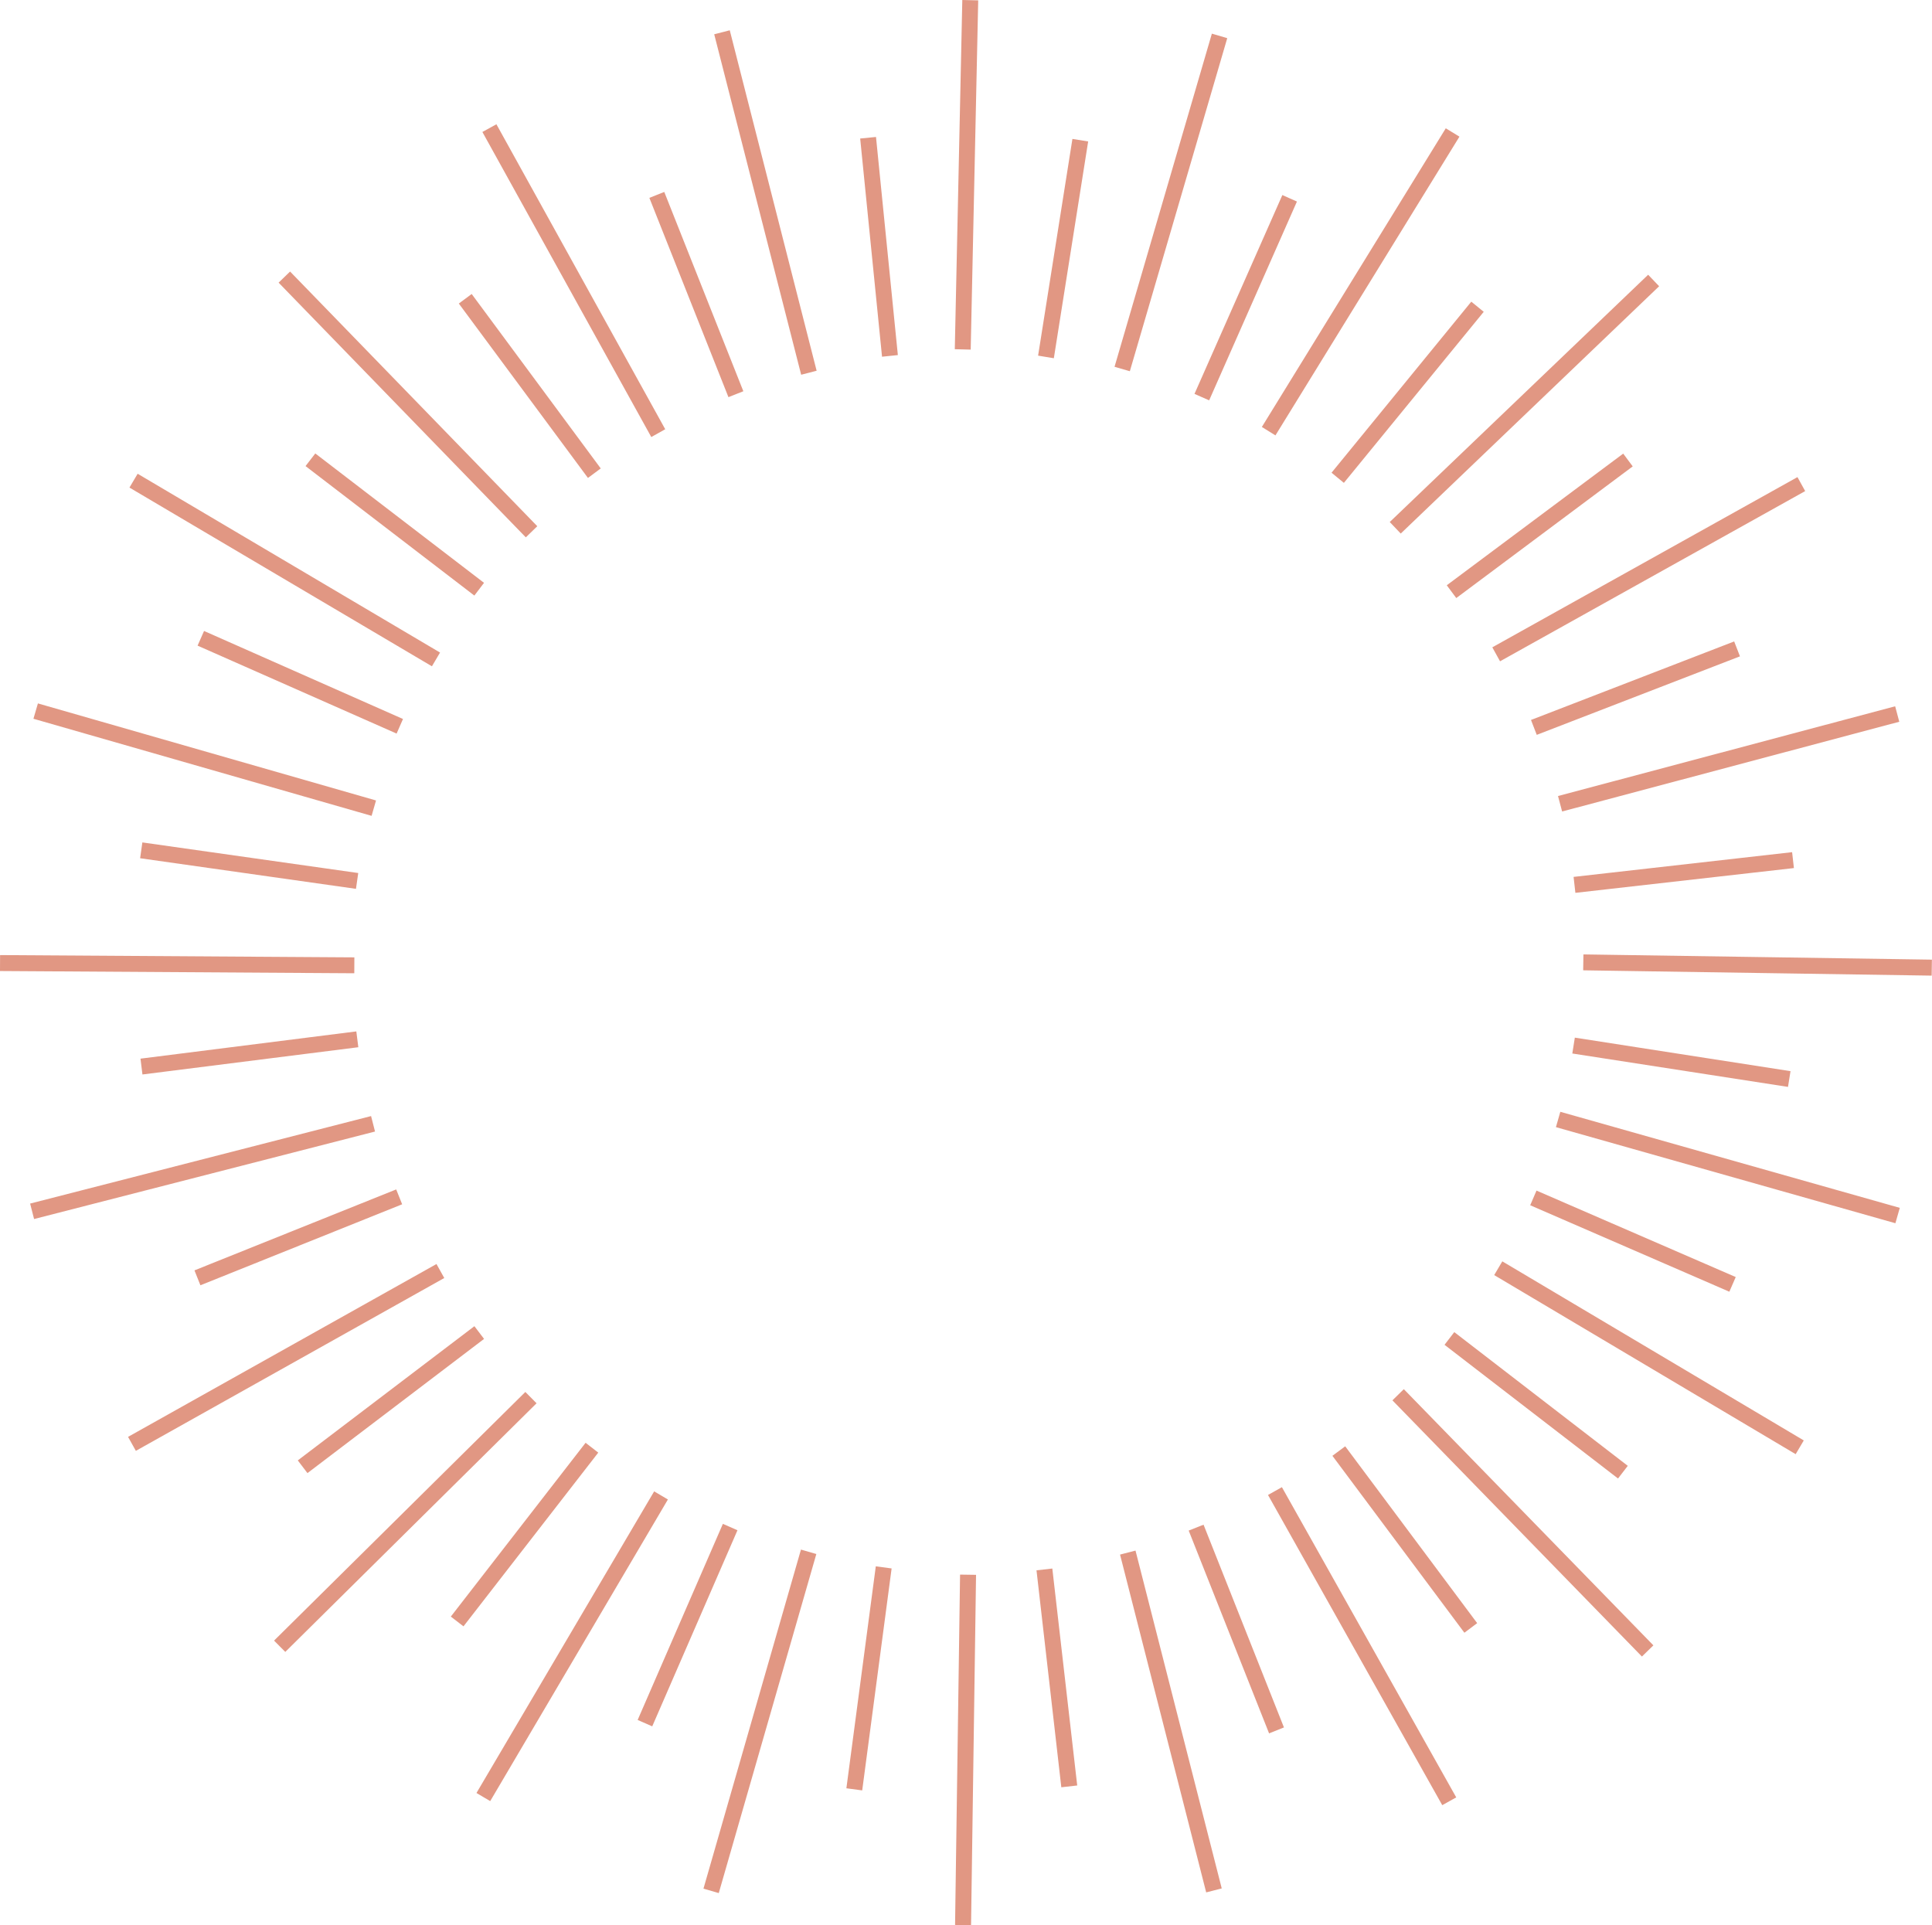 <?xml version="1.0" encoding="UTF-8" standalone="no"?>
<!-- Created with Inkscape (http://www.inkscape.org/) -->

<svg
   xmlns:dc="http://purl.org/dc/elements/1.1/"
   xmlns:cc="http://creativecommons.org/ns#"
   xmlns:rdf="http://www.w3.org/1999/02/22-rdf-syntax-ns#"
   xmlns:svg="http://www.w3.org/2000/svg"
   xmlns="http://www.w3.org/2000/svg"
   xmlns:sodipodi="http://sodipodi.sourceforge.net/DTD/sodipodi-0.dtd"
   xmlns:inkscape="http://www.inkscape.org/namespaces/inkscape"
   width="48.353mm"
   height="48.188mm"
   version="1.1"
   viewBox="0 0 48.353 48.188"
   id="svg7615"
   sodipodi:docname="rays.svg"
   inkscape:version="0.92.5 (2060ec1f9f, 2020-04-08)">
  <defs
     id="defs7619" />
  <sodipodi:namedview
     pagecolor="#ffffff"
     bordercolor="#666666"
     borderopacity="1"
     objecttolerance="10"
     gridtolerance="10"
     guidetolerance="10"
     inkscape:pageopacity="0"
     inkscape:pageshadow="2"
     inkscape:window-width="1920"
     inkscape:window-height="1051"
     id="namedview7617"
     showgrid="false"
     fit-margin-top="0"
     fit-margin-left="0"
     fit-margin-right="0"
     fit-margin-bottom="0"
     inkscape:zoom="0.8800923"
     inkscape:cx="86.152112"
     inkscape:cy="113.78836"
     inkscape:window-x="2391"
     inkscape:window-y="-9"
     inkscape:window-maximized="1"
     inkscape:current-layer="svg7615" />
  <path
     inkscape:connector-curvature="0"
     style="color:#000000;font-style:normal;font-variant:normal;font-weight:normal;font-stretch:normal;font-size:medium;line-height:normal;font-family:sans-serif;font-variant-ligatures:normal;font-variant-position:normal;font-variant-caps:normal;font-variant-numeric:normal;font-variant-alternates:normal;font-feature-settings:normal;text-indent:0;text-align:start;text-decoration:none;text-decoration-line:none;text-decoration-style:solid;text-decoration-color:#000000;letter-spacing:normal;word-spacing:normal;text-transform:none;writing-mode:lr-tb;direction:ltr;text-orientation:mixed;dominant-baseline:auto;baseline-shift:baseline;text-anchor:start;white-space:normal;shape-padding:0;clip-rule:nonzero;display:inline;overflow:visible;visibility:visible;opacity:1;isolation:auto;mix-blend-mode:normal;color-interpolation:sRGB;color-interpolation-filters:linearRGB;solid-color:#000000;solid-opacity:1;vector-effect:none;fill:#E19783;fill-opacity:1;fill-rule:nonzero;stroke:none;stroke-width:0.4;stroke-linecap:butt;stroke-linejoin:miter;stroke-miterlimit:4;stroke-dasharray:none;stroke-dashoffset:0;stroke-opacity:1;color-rendering:auto;image-rendering:auto;shape-rendering:auto;text-rendering:auto;enable-background:accumulate"
     d="m 24.084,0 -0.188,8.74 0.398,0.01 0.188,-8.741 z m -5.82,0.758 -0.389,0.1 2.176,8.521 0.387,-0.1 z m 12.066,0.084 -2.436,8.338 0.383,0.111 2.438,-8.336 z m -17.906,2.268 -0.351,0.193 4.227,7.635 0.349,-0.195 z m 23.76,0.101 -4.603,7.475 0.34,0.211 4.605,-7.477 z m -14.26,0.217 -0.396,0.039 0.547,5.461 0.396,-0.041 z m 4.916,0.049 -0.859,5.424 0.394,0.065 0.859,-5.426 z m -10.215,1.327 -0.373,0.148 1.979,4.988 0.373,-0.148 z m 15.469,0.078 -2.199,4.976 0.367,0.162 2.197,-4.976 z m -24.834,1.914 -0.287,0.278 6.187,6.375 0.287,-0.279 z m 33.989,0.08 -6.467,6.189 0.275,0.289 6.467,-6.19 z m -29.444,0.482 -0.322,0.239 3.232,4.365 0.32,-0.238 z m 25.018,0.192 -3.498,4.281 0.309,0.254 3.5,-4.281 z m -28.932,3.799 -0.244,0.316 4.225,3.241 0.242,-0.319 z m 32.734,0.004 -4.416,3.295 0.238,0.32 4.416,-3.295 z M 3.445,11.857 3.24,12.203 l 7.57,4.473 0.203,-0.344 z m 41.541,0.084 -7.637,4.26 0.193,0.35 7.637,-4.26 z m -39.879,3.851 -0.162,0.367 4.981,2.201 0.16,-0.365 z m 38.295,0.262 -5.085,1.965 0.144,0.373 5.086,-1.965 z m -42.453,1.551 -0.112,0.384 8.463,2.43 0.111,-0.385 z m 46.482,0.072 -8.438,2.246 0.103,0.387 8.438,-2.246 z m -43.868,3.407 -0.056,0.396 5.402,0.766 0.057,-0.396 z m 41.289,0.244 -5.469,0.619 0.045,0.399 5.469,-0.62 z m -5.223,2.559 -0.006,0.398 8.722,0.133 0.006,-0.4 z M 0.002,23.904 0,24.303 l 8.867,0.056 0.002,-0.398 z m 8.916,1.91 -5.402,0.682 0.049,0.396 5.403,-0.682 z m 30.496,0.156 -0.063,0.397 5.398,0.836 0.063,-0.394 z m -0.363,1.856 -0.11,0.384 8.496,2.405 0.11,-0.385 z m -29.764,0.107 -8.533,2.19 0.099,0.387 8.533,-2.19 z m 0.629,1.836 -5.049,2.026 0.149,0.373 5.049,-2.027 z m 28.539,0.029 -0.158,0.367 4.984,2.164 0.16,-0.367 z m -0.856,1.771 -0.203,0.344 7.545,4.482 0.203,-0.344 z m -26.675,0.067 -7.719,4.326 0.195,0.35 7.719,-4.326 z m 0.949,1.556 -4.42,3.359 0.242,0.318 4.42,-3.359 z m 24.524,0.148 -0.244,0.318 4.342,3.346 0.244,-0.317 z m -1.263,1.428 -0.285,0.28 6.244,6.412 0.287,-0.28 z m -21.986,0.07 -6.289,6.223 0.281,0.283 6.289,-6.223 z m 1.508,1.272 -3.373,4.35 0.317,0.244 3.373,-4.348 z m 19.011,0.088 -0.32,0.238 3.303,4.428 0.32,-0.24 z m -1.584,1.023 -0.348,0.195 4.361,7.764 0.35,-0.195 z m -15.711,0.105 -4.447,7.549 0.344,0.203 4.447,-7.549 z m 1.72,0.813 -2.133,4.908 0.365,0.16 2.133,-4.908 z m 12.03,0.021 -0.372,0.147 2.012,5.076 0.372,-0.149 z m -10.076,0.623 -2.44,8.486 0.383,0.111 2.442,-8.486 z m 8.373,0.025 -0.387,0.1 2.156,8.455 0.389,-0.1 z m -6.5,0.394 -0.736,5.555 0.396,0.053 0.736,-5.555 z m 4.418,0.055 -0.396,0.045 0.621,5.43 0.398,-0.045 z m -2.309,0.152 -0.125,8.769 0.4,0.006 0.125,-8.769 z"
     id="path849" />
</svg>
